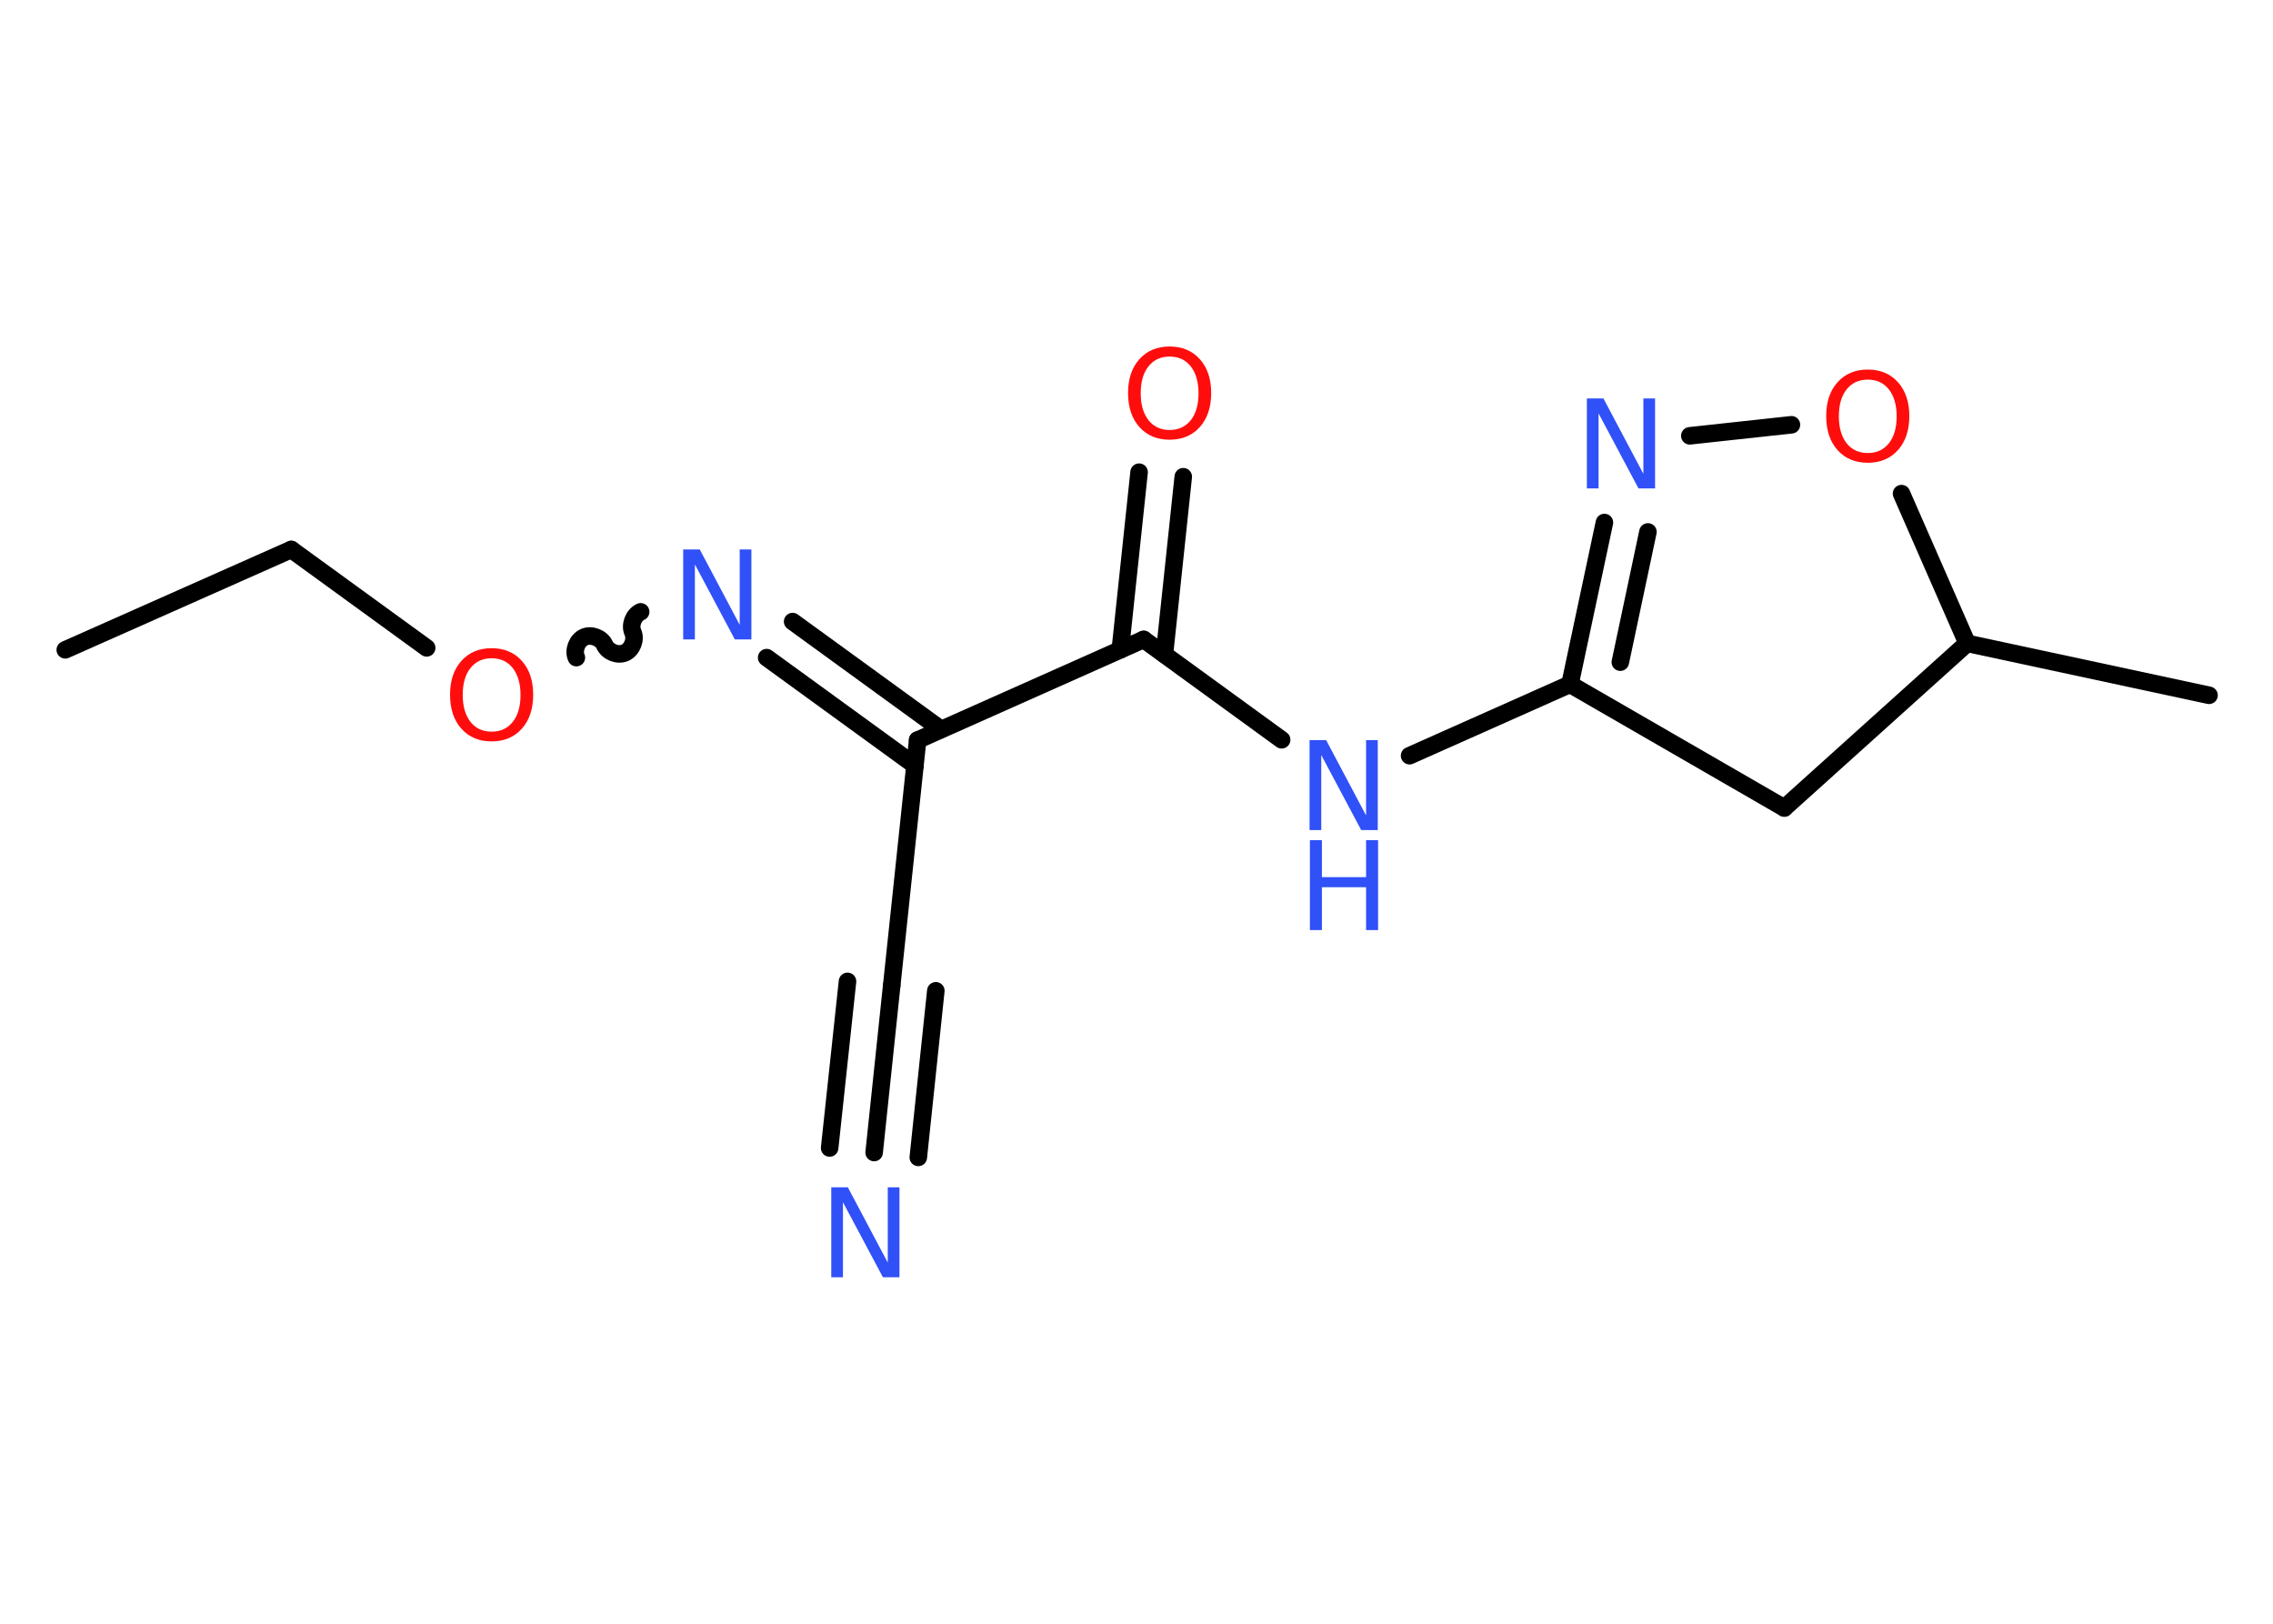 <?xml version='1.0' encoding='UTF-8'?>
<!DOCTYPE svg PUBLIC "-//W3C//DTD SVG 1.1//EN" "http://www.w3.org/Graphics/SVG/1.1/DTD/svg11.dtd">
<svg version='1.2' xmlns='http://www.w3.org/2000/svg' xmlns:xlink='http://www.w3.org/1999/xlink' width='70.0mm' height='50.0mm' viewBox='0 0 70.0 50.0'>
  <desc>Generated by the Chemistry Development Kit (http://github.com/cdk)</desc>
  <g stroke-linecap='round' stroke-linejoin='round' stroke='#000000' stroke-width='.54' fill='#3050F8'>
    <rect x='.0' y='.0' width='70.0' height='50.0' fill='#FFFFFF' stroke='none'/>
    <g id='mol1' class='mol'>
      <line id='mol1bnd1' class='bond' x1='2.01' y1='20.01' x2='8.97' y2='16.92'/>
      <line id='mol1bnd2' class='bond' x1='8.97' y1='16.92' x2='13.14' y2='19.95'/>
      <path id='mol1bnd3' class='bond' d='M19.73 18.84c-.22 .1 -.34 .41 -.24 .63c.1 .22 -.02 .53 -.24 .63c-.22 .1 -.53 -.02 -.63 -.24c-.1 -.22 -.41 -.34 -.63 -.24c-.22 .1 -.34 .41 -.24 .63' fill='none' stroke='#000000' stroke-width='.54'/>
      <g id='mol1bnd4' class='bond'>
        <line x1='24.41' y1='19.14' x2='28.98' y2='22.46'/>
        <line x1='23.61' y1='20.25' x2='28.18' y2='23.57'/>
      </g>
      <line id='mol1bnd5' class='bond' x1='28.26' y1='22.79' x2='27.46' y2='30.36'/>
      <g id='mol1bnd6' class='bond'>
        <line x1='27.46' y1='30.36' x2='26.92' y2='35.49'/>
        <line x1='28.82' y1='30.51' x2='28.28' y2='35.64'/>
        <line x1='26.1' y1='30.22' x2='25.55' y2='35.35'/>
      </g>
      <line id='mol1bnd7' class='bond' x1='28.26' y1='22.79' x2='35.22' y2='19.69'/>
      <g id='mol1bnd8' class='bond'>
        <line x1='34.5' y1='20.01' x2='35.08' y2='14.54'/>
        <line x1='35.86' y1='20.15' x2='36.44' y2='14.68'/>
      </g>
      <line id='mol1bnd9' class='bond' x1='35.22' y1='19.69' x2='39.47' y2='22.78'/>
      <line id='mol1bnd10' class='bond' x1='43.41' y1='23.27' x2='48.35' y2='21.07'/>
      <g id='mol1bnd11' class='bond'>
        <line x1='49.41' y1='16.09' x2='48.35' y2='21.07'/>
        <line x1='50.75' y1='16.38' x2='49.9' y2='20.39'/>
      </g>
      <line id='mol1bnd12' class='bond' x1='52.04' y1='13.42' x2='55.17' y2='13.08'/>
      <line id='mol1bnd13' class='bond' x1='58.56' y1='15.2' x2='60.58' y2='19.81'/>
      <line id='mol1bnd14' class='bond' x1='60.58' y1='19.81' x2='68.03' y2='21.41'/>
      <line id='mol1bnd15' class='bond' x1='60.58' y1='19.81' x2='54.95' y2='24.88'/>
      <line id='mol1bnd16' class='bond' x1='48.35' y1='21.07' x2='54.95' y2='24.88'/>
      <path id='mol1atm3' class='atom' d='M15.14 20.27q-.41 .0 -.65 .3q-.24 .3 -.24 .83q.0 .52 .24 .83q.24 .3 .65 .3q.41 .0 .65 -.3q.24 -.3 .24 -.83q.0 -.52 -.24 -.83q-.24 -.3 -.65 -.3zM15.14 19.96q.58 .0 .93 .39q.35 .39 .35 1.04q.0 .66 -.35 1.05q-.35 .39 -.93 .39q-.58 .0 -.93 -.39q-.35 -.39 -.35 -1.05q.0 -.65 .35 -1.04q.35 -.39 .93 -.39z' stroke='none' fill='#FF0D0D'/>
      <path id='mol1atm4' class='atom' d='M21.05 16.92h.5l1.23 2.32v-2.32h.36v2.77h-.51l-1.23 -2.31v2.31h-.36v-2.77z' stroke='none'/>
      <path id='mol1atm7' class='atom' d='M25.61 36.56h.5l1.23 2.32v-2.32h.36v2.77h-.51l-1.23 -2.31v2.31h-.36v-2.77z' stroke='none'/>
      <path id='mol1atm9' class='atom' d='M36.02 10.98q-.41 .0 -.65 .3q-.24 .3 -.24 .83q.0 .52 .24 .83q.24 .3 .65 .3q.41 .0 .65 -.3q.24 -.3 .24 -.83q.0 -.52 -.24 -.83q-.24 -.3 -.65 -.3zM36.02 10.67q.58 .0 .93 .39q.35 .39 .35 1.04q.0 .66 -.35 1.05q-.35 .39 -.93 .39q-.58 .0 -.93 -.39q-.35 -.39 -.35 -1.05q.0 -.65 .35 -1.04q.35 -.39 .93 -.39z' stroke='none' fill='#FF0D0D'/>
      <g id='mol1atm10' class='atom'>
        <path d='M40.34 22.79h.5l1.23 2.32v-2.32h.36v2.77h-.51l-1.23 -2.31v2.31h-.36v-2.77z' stroke='none'/>
        <path d='M40.34 25.87h.37v1.14h1.36v-1.14h.37v2.77h-.37v-1.32h-1.36v1.32h-.37v-2.77z' stroke='none'/>
      </g>
      <path id='mol1atm12' class='atom' d='M48.88 12.27h.5l1.23 2.32v-2.32h.36v2.77h-.51l-1.23 -2.31v2.31h-.36v-2.77z' stroke='none'/>
      <path id='mol1atm13' class='atom' d='M57.52 11.69q-.41 .0 -.65 .3q-.24 .3 -.24 .83q.0 .52 .24 .83q.24 .3 .65 .3q.41 .0 .65 -.3q.24 -.3 .24 -.83q.0 -.52 -.24 -.83q-.24 -.3 -.65 -.3zM57.52 11.38q.58 .0 .93 .39q.35 .39 .35 1.04q.0 .66 -.35 1.05q-.35 .39 -.93 .39q-.58 .0 -.93 -.39q-.35 -.39 -.35 -1.05q.0 -.65 .35 -1.04q.35 -.39 .93 -.39z' stroke='none' fill='#FF0D0D'/>
    </g>
  </g>
</svg>

